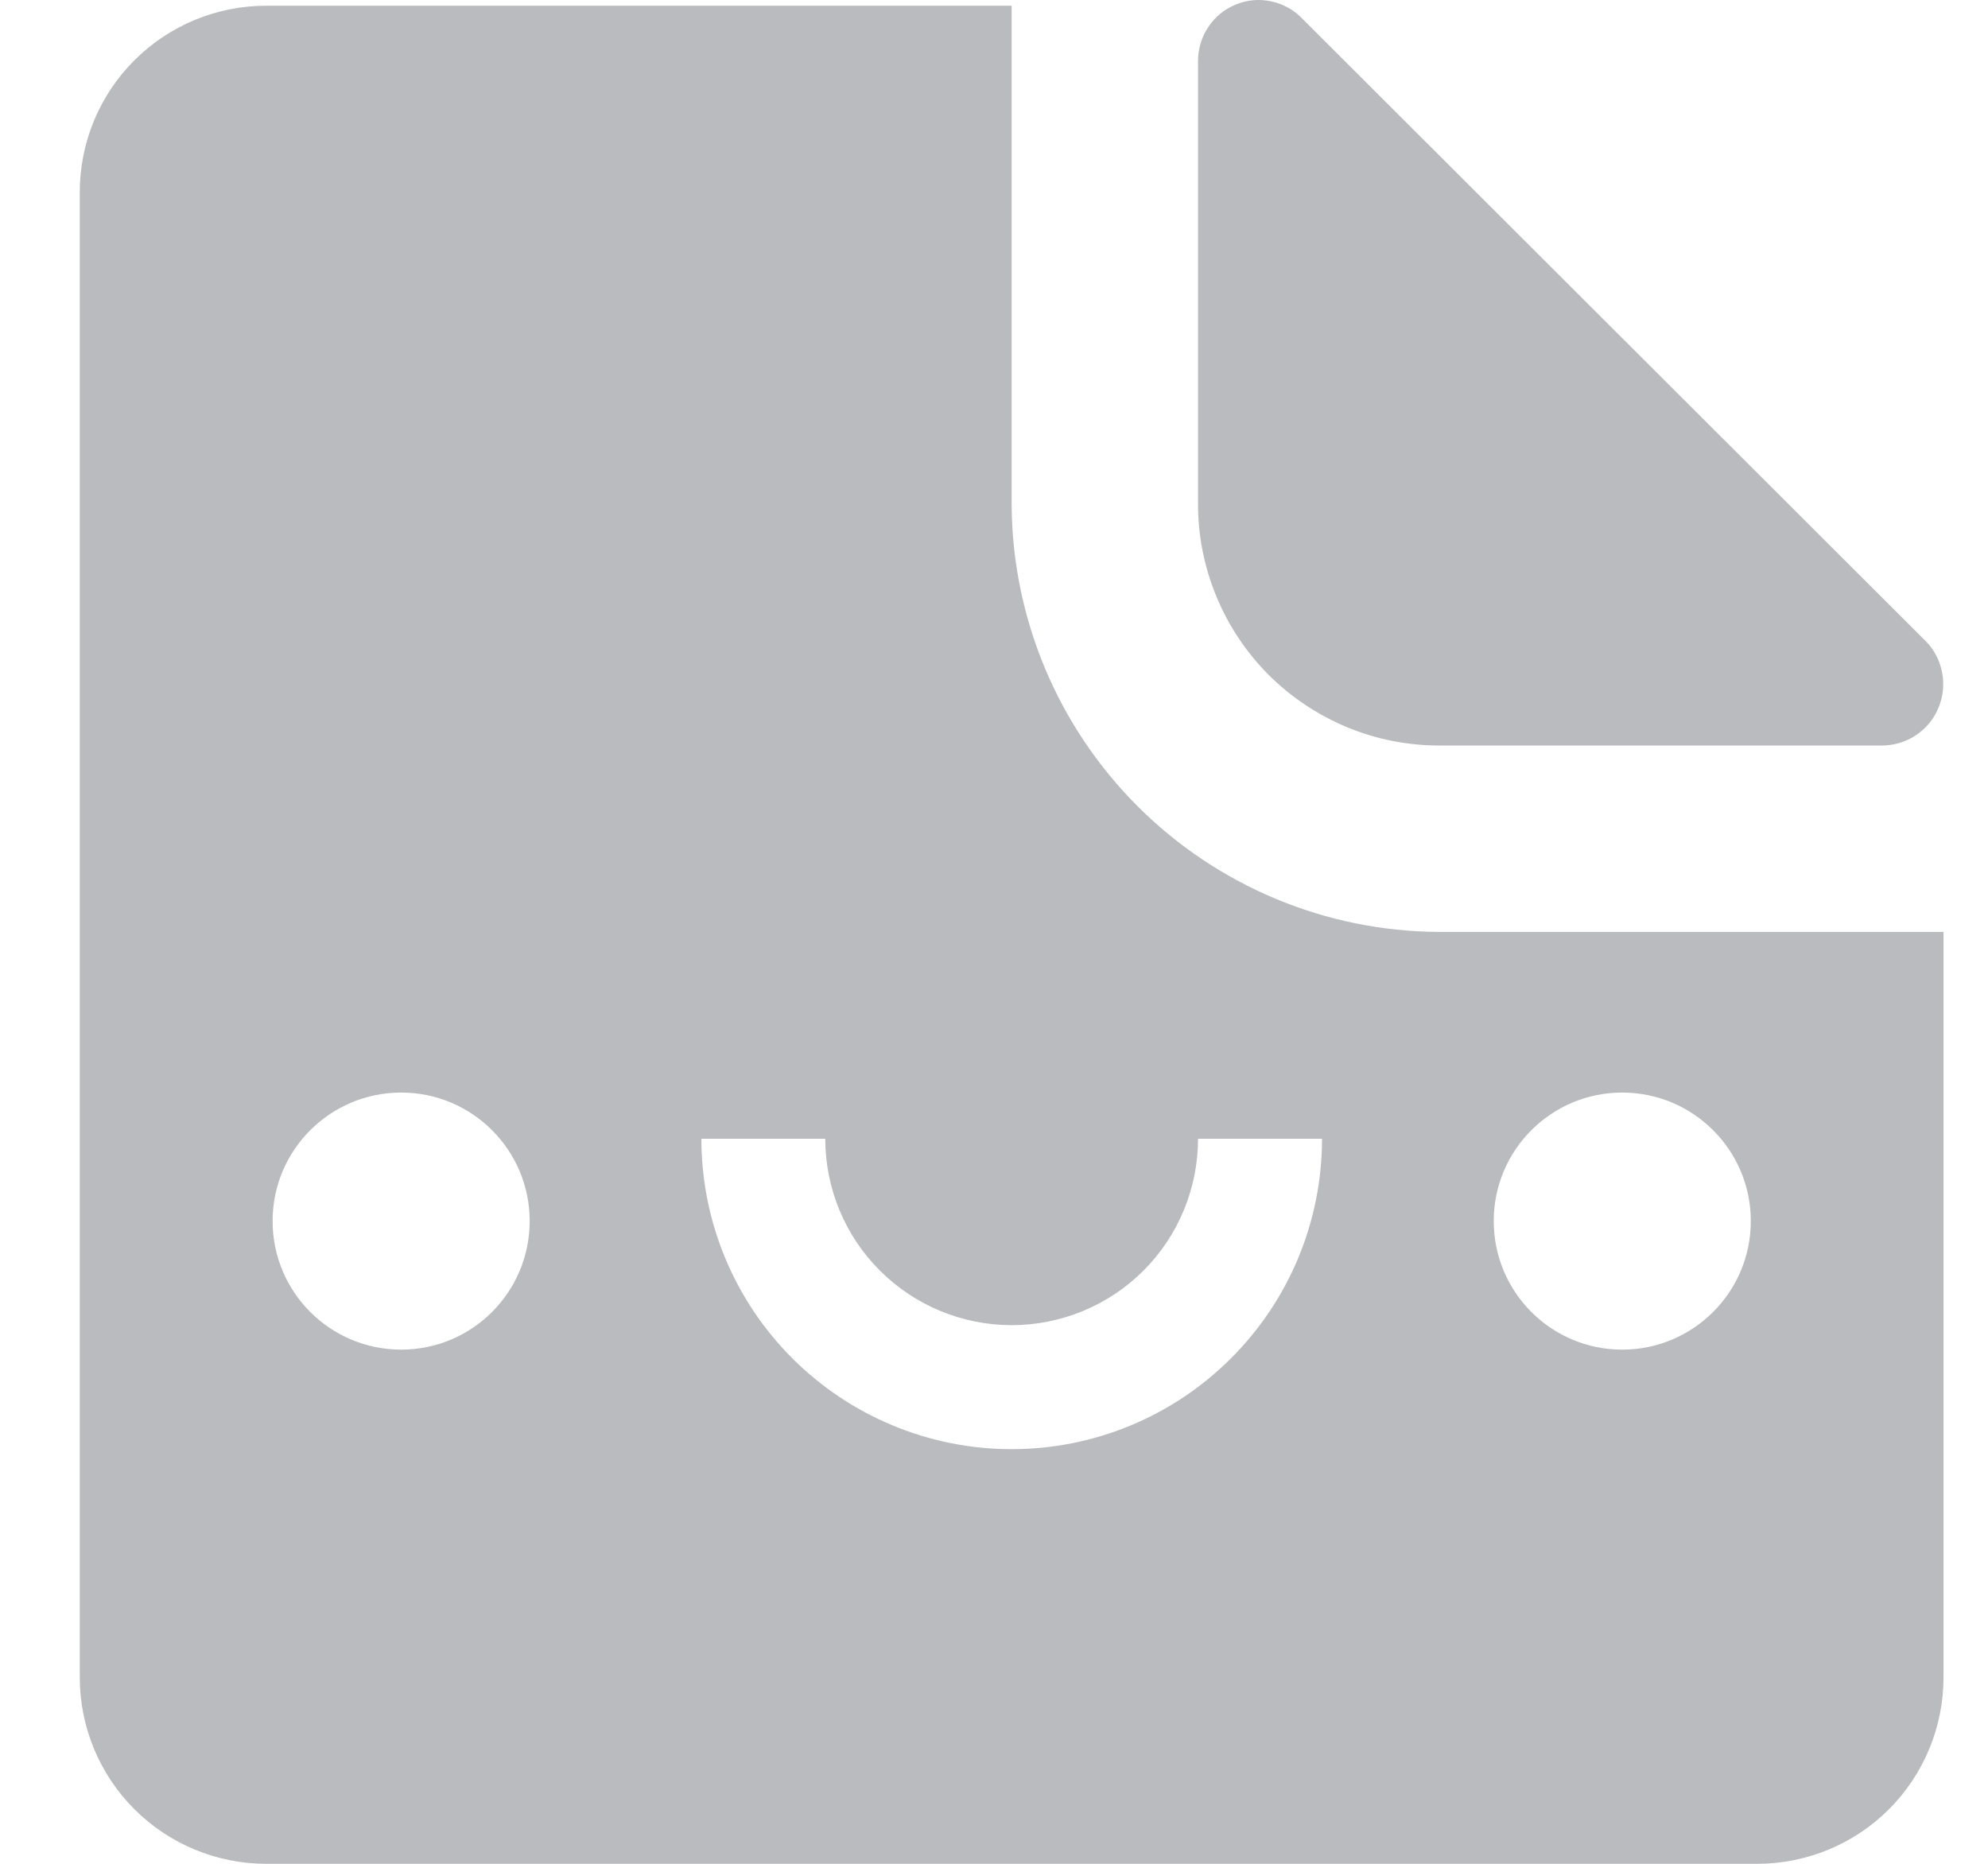 <svg xmlns="http://www.w3.org/2000/svg" width="16" height="15" viewBox="0 0 16 15" fill="none">
  <path fill-rule="evenodd" clip-rule="evenodd" d="M8.142 4.066V0.046H2.142C1.745 0.046 1.363 0.204 1.082 0.485C0.8 0.766 0.642 1.148 0.642 1.546L0.642 13.5C0.642 13.898 0.8 14.279 1.082 14.561C1.363 14.842 1.745 15 2.142 15H14.142C14.54 15 14.922 14.842 15.203 14.561C15.484 14.279 15.642 13.898 15.642 13.5V7.5H11.577C10.668 7.495 9.798 7.131 9.155 6.488C8.512 5.845 8.148 4.975 8.142 4.066ZM8.142 11.663C7.48 11.663 6.845 11.4 6.376 10.931C5.908 10.463 5.645 9.828 5.645 9.165H6.642C6.642 9.563 6.8 9.945 7.082 10.226C7.363 10.507 7.745 10.665 8.142 10.665C8.54 10.665 8.922 10.507 9.203 10.226C9.484 9.945 9.642 9.563 9.642 9.165H10.64C10.64 9.828 10.377 10.463 9.908 10.931C9.44 11.4 8.805 11.663 8.142 11.663ZM9.642 4.051V0.496C9.641 0.398 9.669 0.301 9.723 0.22C9.776 0.138 9.854 0.074 9.945 0.037C10.035 -0.001 10.135 -0.01 10.231 0.011C10.327 0.031 10.415 0.08 10.482 0.151L15.5 5.161C15.568 5.23 15.613 5.318 15.631 5.414C15.649 5.509 15.639 5.608 15.601 5.697C15.564 5.787 15.501 5.863 15.42 5.917C15.339 5.971 15.244 6 15.147 6H11.592C11.336 6.001 11.082 5.952 10.845 5.854C10.608 5.756 10.393 5.613 10.211 5.432C10.03 5.25 9.886 5.035 9.789 4.798C9.691 4.561 9.641 4.307 9.642 4.051ZM4.263 9.827C4.263 10.399 3.8 10.862 3.229 10.862C2.657 10.862 2.194 10.399 2.194 9.827C2.194 9.256 2.657 8.793 3.229 8.793C3.8 8.793 4.263 9.256 4.263 9.827ZM13.056 10.862C13.627 10.862 14.091 10.399 14.091 9.827C14.091 9.256 13.627 8.793 13.056 8.793C12.485 8.793 12.022 9.256 12.022 9.827C12.022 10.399 12.485 10.862 13.056 10.862Z" fill="#B9BBBE"/>
</svg>